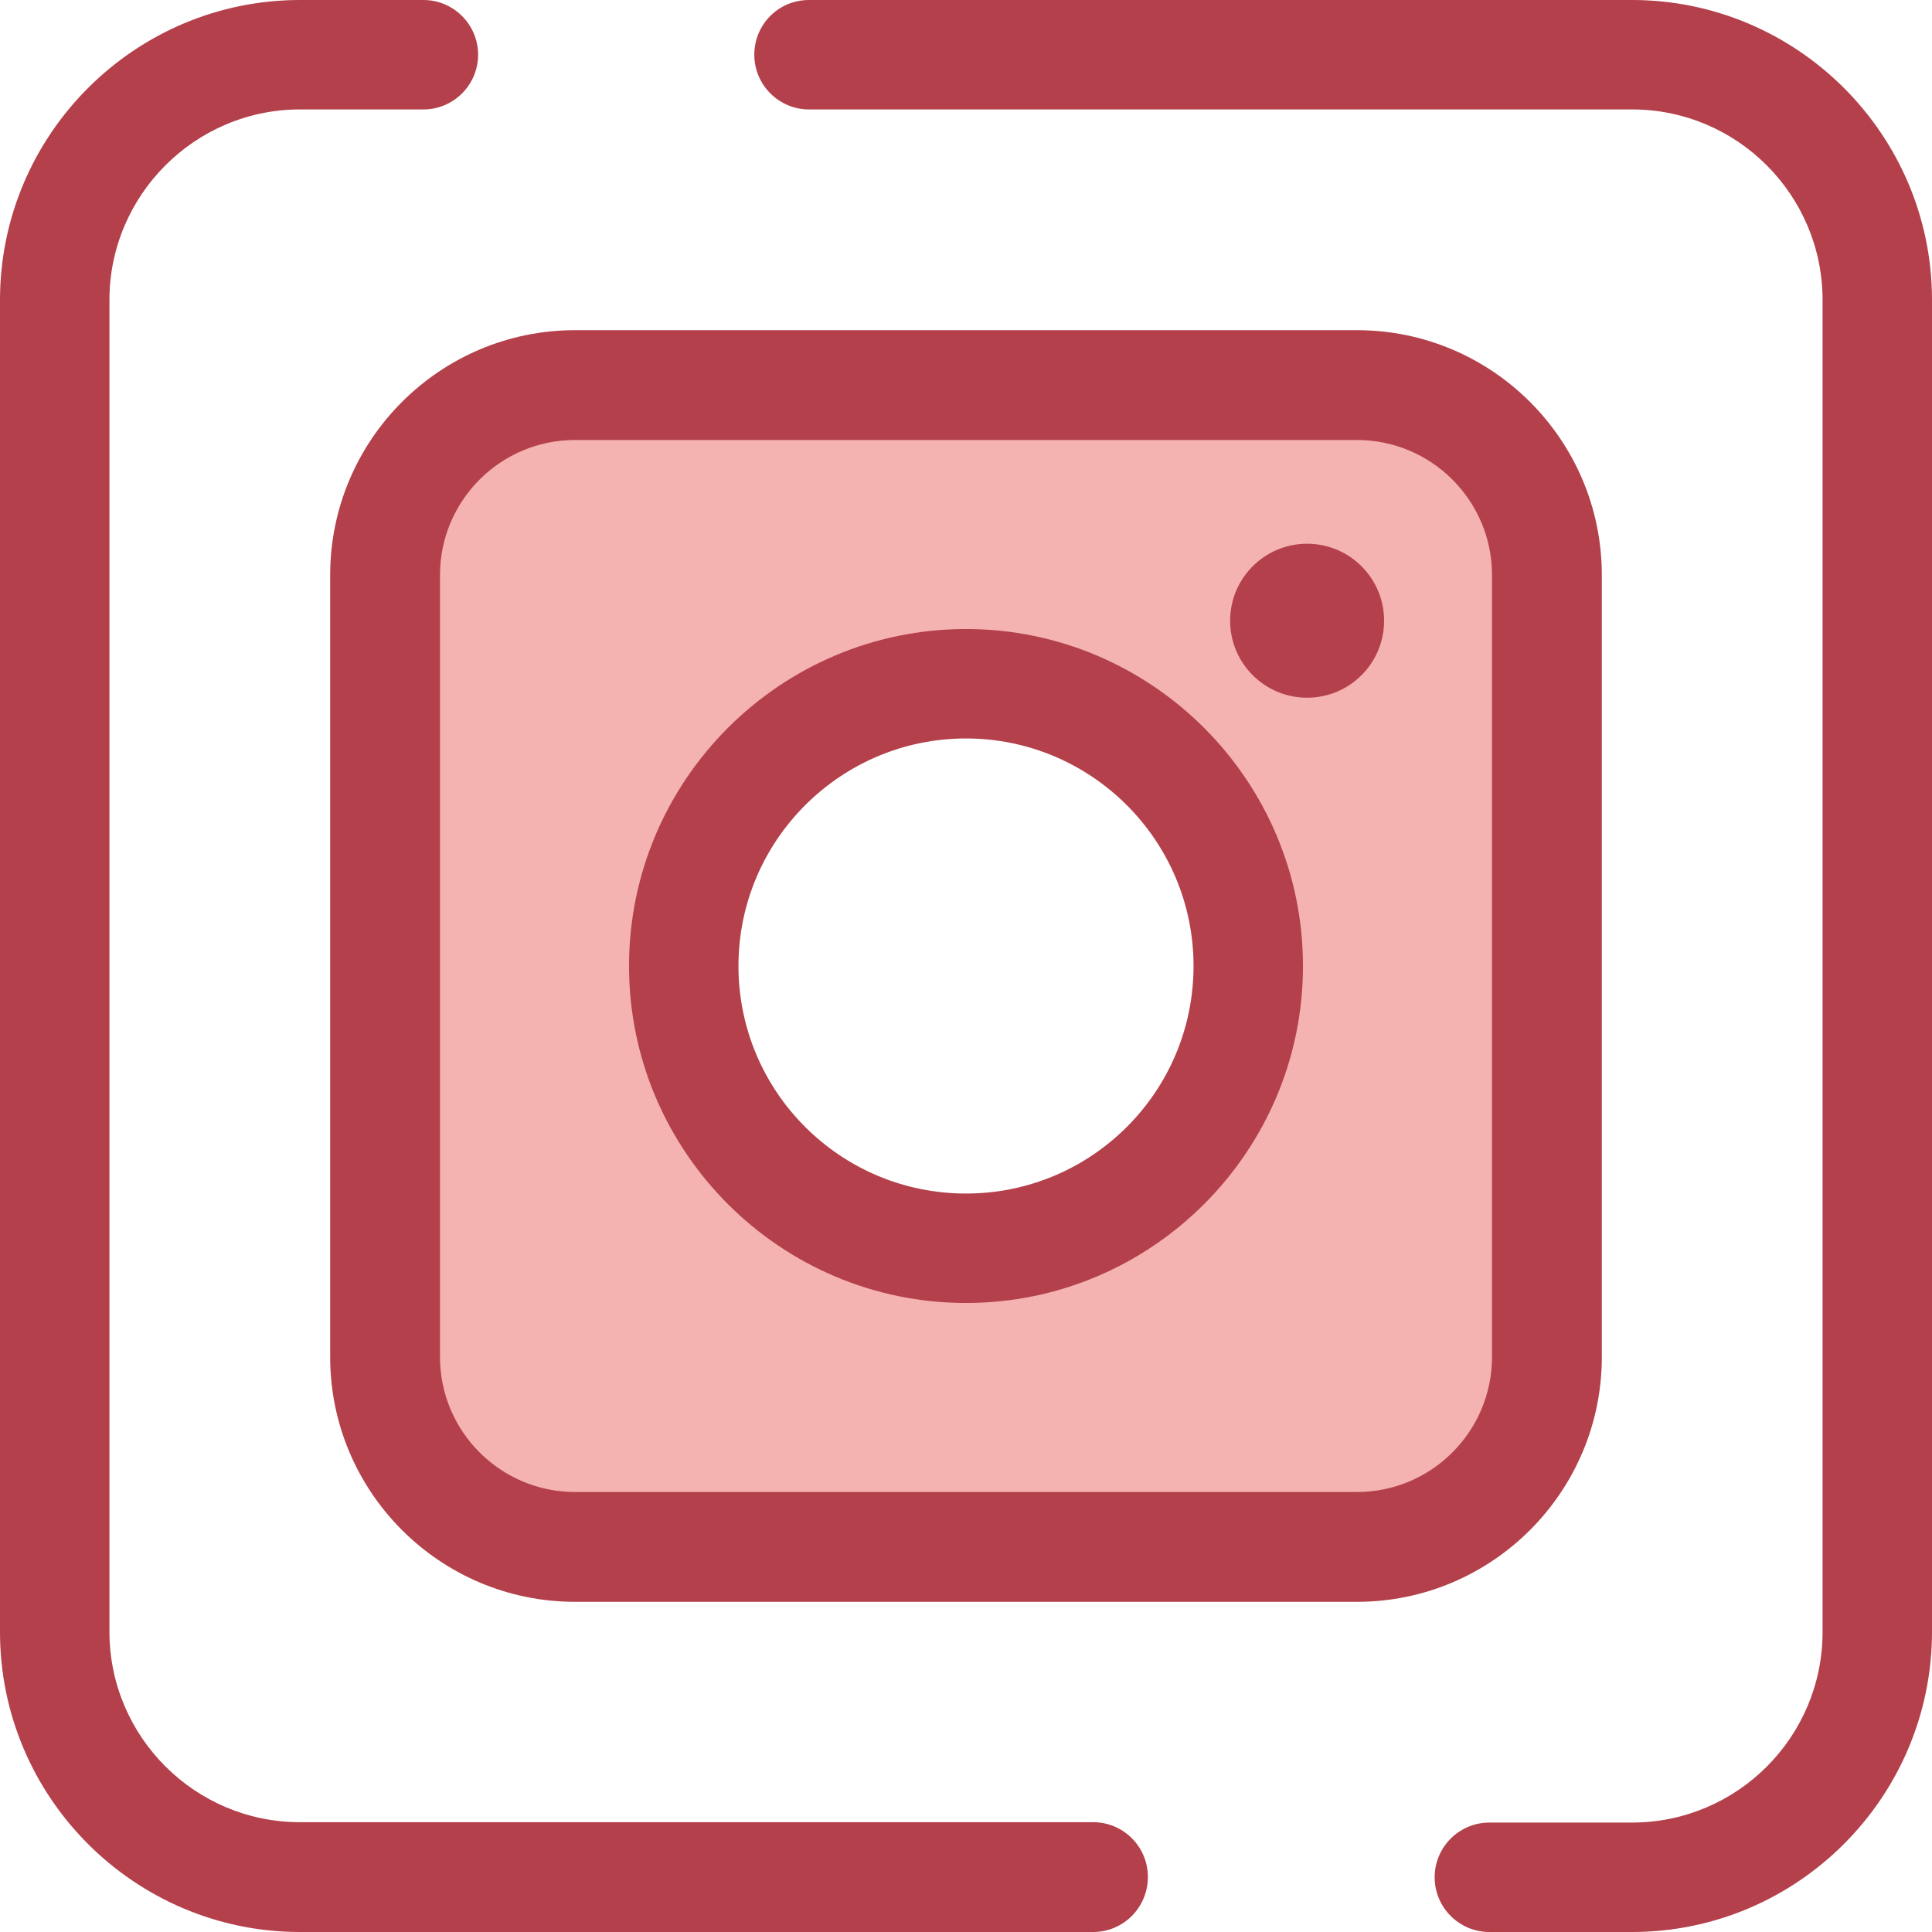 <svg id="Layer_1" xmlns="http://www.w3.org/2000/svg" width="512" height="512" viewBox="0 0 512 512"><style>.st1{fill:#b3404a}</style><path class="st1" d="M432.5 512h-37.8c-8 0-14.5-6.5-14.5-14.5s6.5-14.5 14.5-14.5h37.8c27.8 0 50.5-22.6 50.5-50.5v-353c0-27.8-22.6-50.5-50.5-50.5H214.4c-8 0-14.5-6.5-14.5-14.5S206.3 0 214.4 0h218.1C476.3 0 512 35.7 512 79.5v352.9c0 43.9-35.7 79.6-79.5 79.6zM289.7 512H79.5C35.7 512 0 476.3 0 432.5v-353C0 35.7 35.7 0 79.5 0h32.7c8 0 14.5 6.5 14.5 14.5S120.2 29 112.2 29H79.5C51.7 29 29 51.7 29 79.5v352.9c0 27.8 22.6 50.5 50.5 50.5h210.2c8 0 14.5 6.5 14.5 14.5 0 8.1-6.5 14.6-14.5 14.6z"/><path d="M359.6 102.1H152.4c-27.8 0-50.3 22.5-50.3 50.3v207.2c0 27.8 22.5 50.3 50.3 50.3h207.2c27.8 0 50.3-22.5 50.3-50.3V152.4c0-27.8-22.5-50.3-50.3-50.3zM256 330.8c-41.3 0-74.8-33.5-74.8-74.8s33.5-74.8 74.8-74.8 74.8 33.5 74.8 74.8-33.5 74.8-74.8 74.8z" fill="#f4b2b0"/><g><path class="st1" d="M359.6 424.5H152.4c-35.8 0-64.9-29.1-64.9-64.9V152.4c0-35.8 29.1-64.9 64.9-64.9h207.2c35.8 0 64.9 29.1 64.9 64.9v207.2c0 35.8-29.1 64.9-64.9 64.9zM152.4 116.6c-19.8 0-35.8 16.1-35.8 35.8v207.2c0 19.8 16.1 35.8 35.8 35.8h207.2c19.8 0 35.8-16.1 35.8-35.8V152.4c0-19.8-16.1-35.8-35.8-35.8H152.4zM256 345.3c-49.2 0-89.3-40.1-89.3-89.3s40.1-89.3 89.3-89.3 89.3 40.1 89.3 89.3-40.1 89.3-89.3 89.3zm0-149.6c-33.2 0-60.3 27-60.3 60.3s27 60.3 60.3 60.3 60.3-27 60.3-60.3-27.1-60.3-60.3-60.3z"/><circle class="st1" cx="346.4" cy="164.5" r="20.4"/></g></svg>